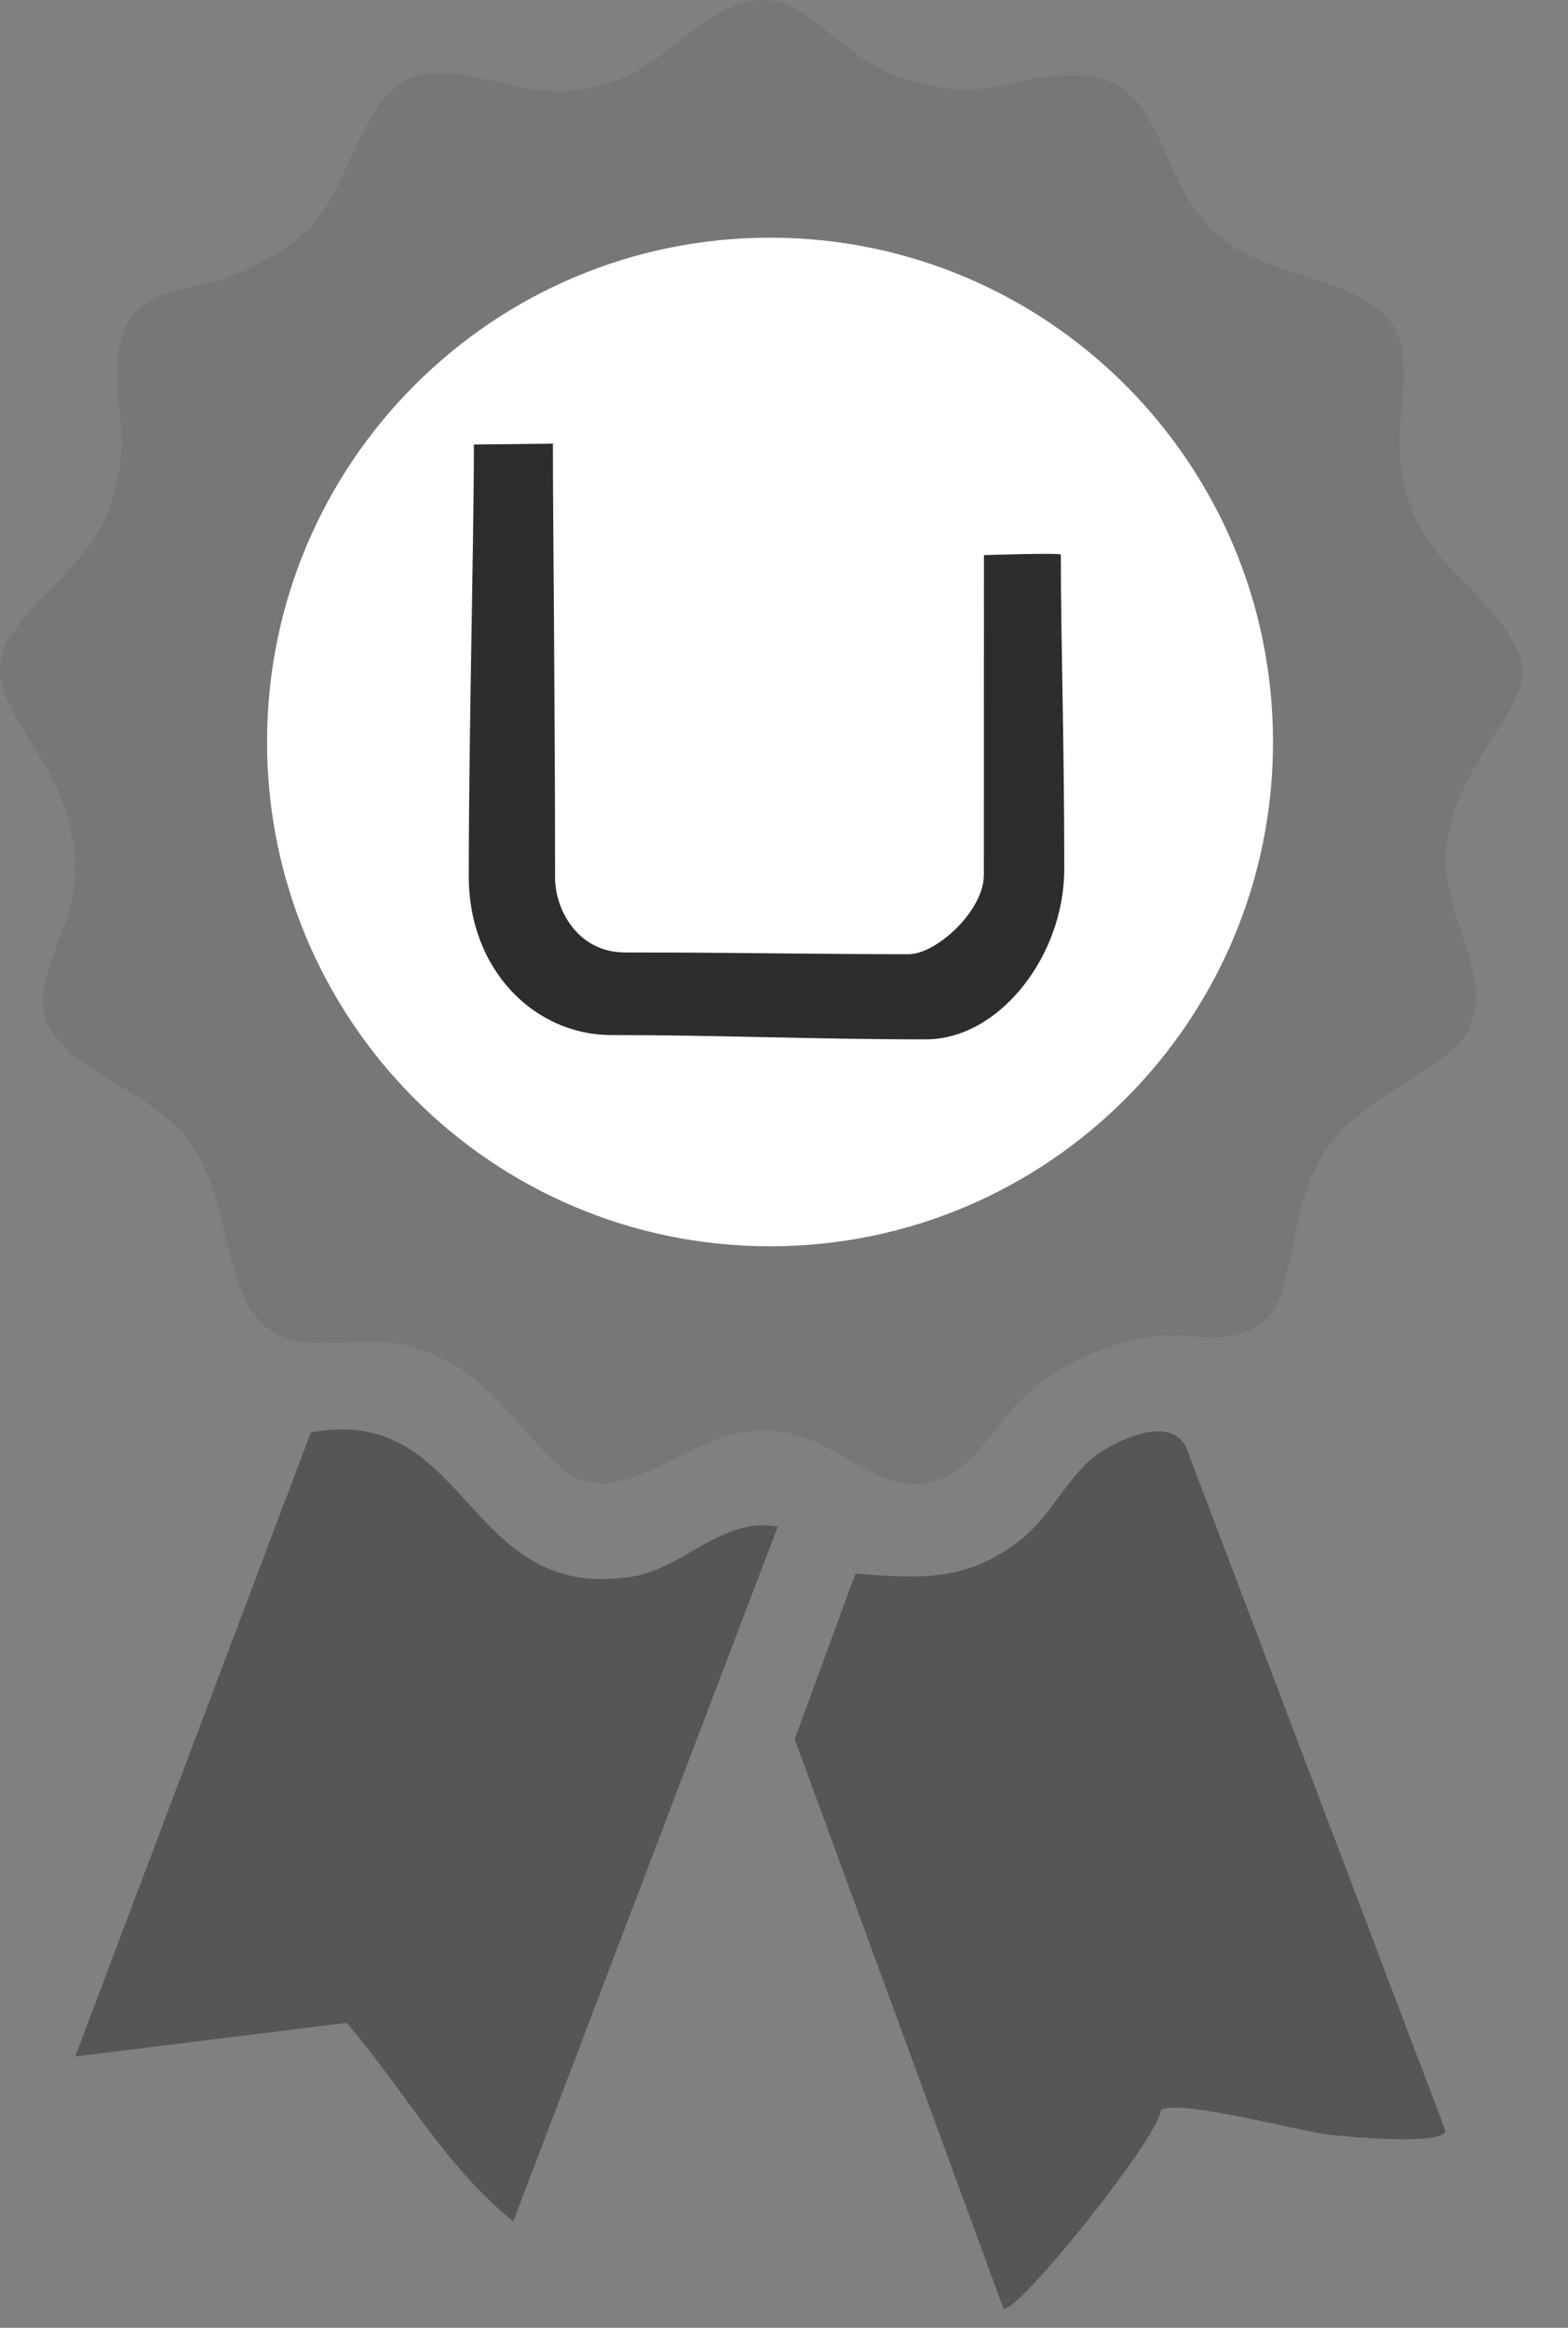 <svg width="31" height="46" viewBox="0 0 31 46" fill="none" xmlns="http://www.w3.org/2000/svg">
<rect x="0" y="0" width="31" height="46" fill="#808080" stroke="none"/>
<path d="M22.949 41.698C22.93 42.224 20.061 45.786 19.838 45.619L15.712 34.369L16.912 31.097C18.205 31.193 19.101 31.267 20.181 30.426C20.787 29.954 21.15 29.102 21.73 28.714C22.188 28.408 23.217 27.95 23.475 28.667L28.576 42.101C28.555 42.413 26.559 42.217 26.268 42.182C25.627 42.105 23.308 41.47 22.948 41.699L22.949 41.698Z" fill="#565656"/>
<path d="M15.377 30.167L10.147 43.899C8.787 42.798 7.978 41.278 6.854 39.975L1.488 40.638L6.146 28.306C9.306 27.716 9.171 31.696 12.508 31.154C13.524 30.99 14.268 29.972 15.377 30.167Z" fill="#565656"/>
<path d="M30.09 13.383C30.199 12.29 28.404 11.367 27.935 10.122C27.381 8.655 27.89 8.051 27.716 6.909C27.503 5.501 25.339 5.62 24.21 4.751C22.676 3.57 23.223 1.317 20.953 1.491C19.673 1.589 19.47 2.014 17.947 1.578C16.296 1.106 15.807 -0.727 14.119 0.316C13.076 0.96 12.772 1.614 11.302 1.79C9.921 1.954 8.303 0.682 7.416 2.19C6.44 3.851 6.696 4.583 4.524 5.475C3.687 5.818 2.55 5.603 2.353 6.91C2.18 8.053 2.688 8.655 2.134 10.123C1.677 11.336 -0.017 12.238 0 13.222C0.019 14.384 1.676 15.375 1.47 17.525C1.393 18.322 0.7 19.313 0.874 20.035C1.142 21.153 2.967 21.453 3.792 22.622C4.746 23.975 4.253 26.384 6.071 26.524C7.145 26.607 7.558 26.28 8.806 26.874C9.916 27.401 10.826 29.106 11.556 29.272C12.742 29.542 13.71 28.26 15.121 28.266C16.299 28.27 17.163 29.317 18.034 29.328C19.225 29.341 19.546 28.184 20.35 27.505C21.058 26.907 21.937 26.522 22.861 26.404C23.599 26.308 24.432 26.706 25.1 25.994C25.602 25.459 25.49 23.791 26.211 22.728C26.964 21.616 28.654 21.102 29.015 20.384C29.585 19.246 28.462 18.169 28.602 16.71C28.737 15.301 30.017 14.145 30.092 13.386L30.09 13.383Z" fill="#777777"/>
<path d="M15.224 24.628C20.716 24.628 25.168 20.166 25.168 14.662C25.168 9.159 20.716 4.697 15.224 4.697C9.732 4.697 5.28 9.159 5.28 14.662C5.28 20.166 9.732 24.628 15.224 24.628Z" fill="white"/>
<path d="M9.369 8.784L10.931 8.767C10.931 10.417 10.974 13.701 10.974 17.343C10.974 17.975 11.421 18.822 12.359 18.822C14.69 18.822 15.974 18.856 17.967 18.856C18.505 18.856 19.451 18.005 19.451 17.29C19.451 14.891 19.453 12.425 19.453 10.97C19.453 10.97 20.973 10.92 20.973 10.961C20.973 12.679 21.041 14.587 21.041 17.171C21.041 18.889 19.757 20.539 18.305 20.539C16.042 20.539 14.259 20.454 12.089 20.454C10.561 20.454 9.268 19.161 9.268 17.324C9.268 14.432 9.369 10.766 9.369 8.784Z" fill="#2D2D2D"/>
</svg>
